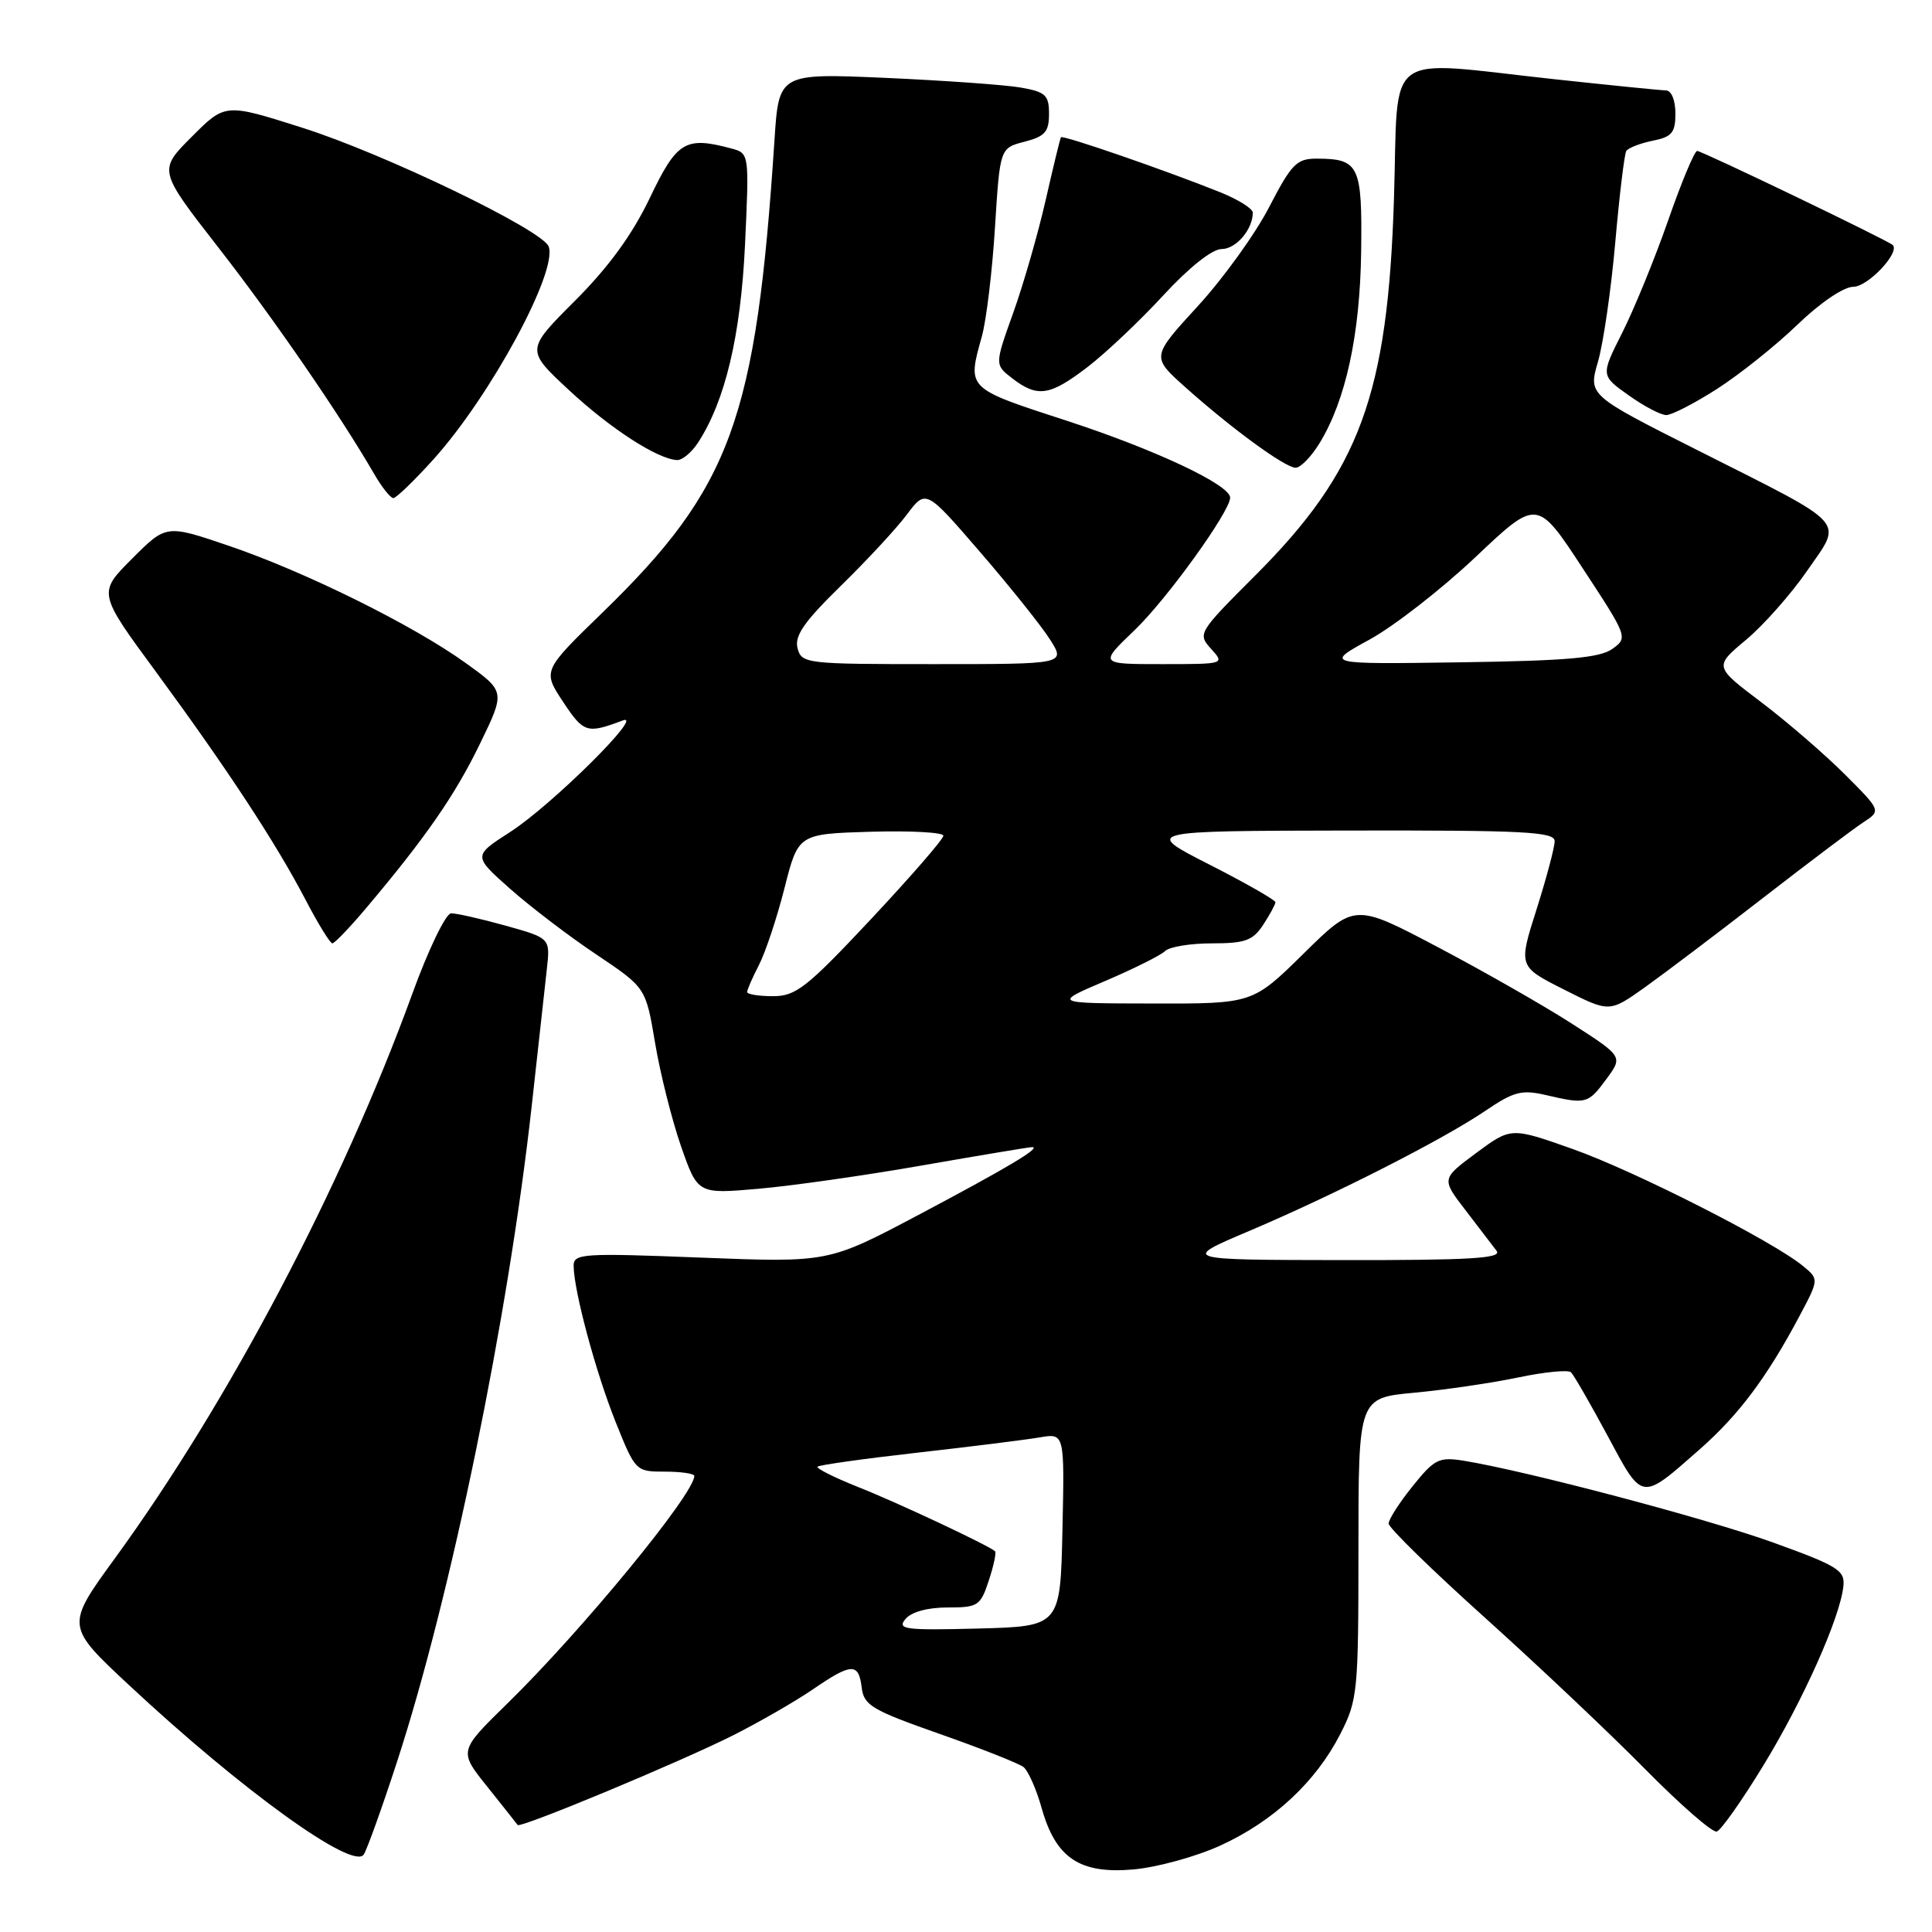 <?xml version="1.0" encoding="UTF-8" standalone="no"?>
<!DOCTYPE svg PUBLIC "-//W3C//DTD SVG 1.1//EN" "http://www.w3.org/Graphics/SVG/1.1/DTD/svg11.dtd" >
<svg xmlns="http://www.w3.org/2000/svg" xmlns:xlink="http://www.w3.org/1999/xlink" version="1.1" viewBox="0 0 256 256">
 <g >
 <path fill="currentColor"
d=" M 161.69 244.55 C 168.73 241.34 174.35 236.11 177.59 229.78 C 179.90 225.26 180.00 224.23 180.00 205.15 C 180.00 185.23 180.00 185.23 187.42 184.54 C 191.50 184.16 197.69 183.25 201.17 182.52 C 204.65 181.79 207.80 181.48 208.17 181.84 C 208.54 182.21 210.72 185.98 213.01 190.24 C 217.71 199.00 217.37 198.95 225.28 191.99 C 230.38 187.49 234.11 182.52 238.38 174.50 C 241.04 169.50 241.04 169.50 238.89 167.74 C 234.88 164.44 216.54 155.13 208.36 152.24 C 200.22 149.36 200.22 149.36 195.60 152.78 C 190.99 156.20 190.99 156.20 194.18 160.35 C 195.93 162.63 197.79 165.06 198.31 165.75 C 199.05 166.74 194.81 166.99 177.87 166.97 C 156.50 166.94 156.50 166.94 165.50 163.12 C 176.79 158.33 191.17 151.02 196.83 147.18 C 200.59 144.63 201.64 144.36 204.83 145.10 C 210.18 146.34 210.42 146.28 212.84 143.00 C 215.06 140.00 215.06 140.00 208.28 135.64 C 204.55 133.24 196.55 128.68 190.50 125.49 C 179.50 119.69 179.50 119.69 172.74 126.35 C 165.98 133.00 165.98 133.00 152.74 132.97 C 139.50 132.95 139.50 132.95 146.43 129.99 C 150.25 128.36 153.83 126.57 154.38 126.02 C 154.94 125.46 157.73 125.00 160.58 125.00 C 164.99 125.00 166.01 124.63 167.38 122.54 C 168.27 121.18 169.00 119.83 169.00 119.55 C 169.00 119.26 165.06 117.01 160.25 114.56 C 151.50 110.10 151.50 110.10 178.75 110.05 C 202.01 110.01 206.00 110.21 206.00 111.46 C 206.00 112.27 204.92 116.33 203.60 120.50 C 201.19 128.07 201.19 128.07 207.22 131.11 C 213.25 134.16 213.25 134.16 217.88 130.88 C 220.42 129.07 227.46 123.75 233.52 119.05 C 239.58 114.35 245.60 109.81 246.90 108.96 C 249.26 107.42 249.26 107.42 244.44 102.60 C 241.79 99.95 236.81 95.65 233.38 93.05 C 227.12 88.32 227.12 88.32 231.36 84.78 C 233.68 82.84 237.33 78.71 239.47 75.61 C 244.18 68.77 245.20 69.88 224.98 59.68 C 210.45 52.36 210.45 52.36 211.74 47.93 C 212.45 45.49 213.48 38.38 214.03 32.13 C 214.58 25.88 215.24 20.42 215.49 20.01 C 215.75 19.60 217.32 18.99 218.98 18.65 C 221.54 18.14 222.00 17.59 222.00 15.03 C 222.00 13.28 221.47 11.99 220.75 11.98 C 220.06 11.97 213.43 11.30 206.00 10.50 C 182.97 8.01 185.34 6.25 184.71 26.25 C 183.90 52.32 180.20 62.39 166.29 76.29 C 158.76 83.82 158.67 83.98 160.47 85.97 C 162.30 87.99 162.29 88.00 153.98 88.00 C 145.64 88.00 145.64 88.00 150.35 83.49 C 154.62 79.39 163.00 67.77 163.00 65.94 C 163.00 64.25 153.12 59.60 141.44 55.78 C 127.98 51.40 128.16 51.57 130.10 44.58 C 130.70 42.42 131.48 35.93 131.84 30.14 C 132.50 19.62 132.50 19.62 135.75 18.78 C 138.46 18.08 139.00 17.47 139.00 15.10 C 139.00 12.60 138.55 12.18 135.25 11.60 C 133.19 11.24 125.13 10.67 117.35 10.32 C 103.20 9.70 103.20 9.70 102.62 18.60 C 100.19 55.56 96.90 64.59 79.81 81.19 C 71.89 88.88 71.89 88.88 74.62 93.01 C 77.34 97.12 77.78 97.25 82.50 95.47 C 85.61 94.30 73.09 106.71 67.59 110.25 C 62.68 113.41 62.68 113.41 67.59 117.77 C 70.29 120.16 75.44 124.09 79.04 126.49 C 85.57 130.87 85.57 130.87 86.80 138.18 C 87.47 142.21 89.02 148.36 90.23 151.86 C 92.45 158.22 92.45 158.22 100.47 157.52 C 104.89 157.14 114.70 155.74 122.28 154.41 C 129.86 153.09 136.37 152.00 136.75 152.00 C 138.09 152.00 133.40 154.79 121.63 161.02 C 109.76 167.30 109.76 167.30 92.88 166.64 C 77.17 166.02 76.00 166.10 76.01 167.74 C 76.04 171.06 78.93 181.81 81.57 188.41 C 84.19 194.95 84.24 195.00 88.11 195.00 C 90.25 195.00 92.00 195.26 92.00 195.57 C 92.00 197.94 77.08 216.10 67.19 225.76 C 60.78 232.03 60.78 232.03 64.58 236.76 C 66.66 239.37 68.47 241.64 68.59 241.82 C 68.91 242.30 90.09 233.49 97.20 229.91 C 100.66 228.16 105.38 225.44 107.68 223.87 C 112.84 220.33 113.78 220.29 114.18 223.62 C 114.47 225.97 115.54 226.60 124.50 229.75 C 130.00 231.68 135.01 233.66 135.63 234.15 C 136.24 234.64 137.32 237.07 138.02 239.56 C 139.88 246.21 143.07 248.34 150.19 247.71 C 153.32 247.43 158.50 246.01 161.69 244.55 Z  M 52.59 233.50 C 59.76 211.54 67.36 174.50 70.46 146.50 C 71.31 138.80 72.21 130.66 72.46 128.40 C 72.92 124.31 72.92 124.31 66.98 122.65 C 63.71 121.74 60.46 121.01 59.77 121.02 C 59.07 121.03 56.74 125.86 54.60 131.77 C 45.31 157.29 30.31 185.76 15.23 206.48 C 8.70 215.45 8.70 215.45 17.10 223.29 C 32.05 237.24 46.81 247.88 48.20 245.73 C 48.64 245.05 50.62 239.55 52.59 233.50 Z  M 233.65 233.94 C 238.94 225.29 243.83 214.32 244.26 210.17 C 244.48 208.08 243.52 207.49 235.00 204.41 C 226.21 201.23 202.25 194.90 193.93 193.55 C 190.67 193.03 190.07 193.33 187.18 196.93 C 185.43 199.10 184.00 201.33 184.00 201.88 C 184.00 202.43 189.74 208.04 196.75 214.34 C 203.76 220.65 213.32 229.68 217.98 234.41 C 222.65 239.14 226.92 242.87 227.48 242.69 C 228.04 242.52 230.82 238.58 233.65 233.94 Z  M 48.54 120.30 C 56.43 110.94 60.29 105.37 63.59 98.57 C 66.96 91.63 66.96 91.63 61.73 87.87 C 54.75 82.84 40.40 75.74 30.26 72.30 C 22.02 69.50 22.02 69.50 17.50 74.03 C 12.97 78.56 12.97 78.56 20.67 89.03 C 30.13 101.91 36.56 111.70 40.50 119.25 C 42.15 122.41 43.74 125.00 44.04 125.00 C 44.33 125.00 46.36 122.89 48.54 120.30 Z  M 57.47 60.83 C 65.03 52.42 73.95 35.92 72.70 32.66 C 71.85 30.46 50.91 20.36 40.01 16.91 C 29.84 13.68 29.84 13.68 25.41 18.12 C 20.97 22.56 20.97 22.56 28.90 32.75 C 36.24 42.17 45.01 54.92 49.55 62.75 C 50.58 64.54 51.74 66.00 52.12 66.00 C 52.50 66.00 54.91 63.67 57.47 60.83 Z  M 174.83 58.75 C 178.32 53.06 180.21 44.37 180.36 33.34 C 180.51 21.92 180.10 21.04 174.50 21.02 C 171.82 21.01 171.15 21.69 168.17 27.44 C 166.34 30.99 162.08 36.90 158.70 40.58 C 152.56 47.28 152.56 47.28 157.03 51.28 C 163.13 56.74 170.25 61.95 171.67 61.98 C 172.31 61.99 173.73 60.54 174.83 58.75 Z  M 92.46 58.70 C 96.09 53.16 98.15 44.49 98.72 32.40 C 99.28 20.31 99.28 20.31 96.89 19.67 C 90.80 18.04 89.69 18.72 86.11 26.22 C 83.78 31.09 80.66 35.38 76.19 39.85 C 69.67 46.37 69.67 46.37 75.38 51.68 C 80.88 56.80 87.16 60.86 89.73 60.96 C 90.40 60.98 91.63 59.96 92.46 58.70 Z  M 227.52 51.53 C 230.50 49.62 235.29 45.80 238.16 43.03 C 241.20 40.10 244.30 38.00 245.58 38.00 C 247.50 38.00 251.79 33.46 250.80 32.47 C 250.20 31.87 225.54 20.01 224.88 20.00 C 224.53 20.00 222.80 24.14 221.04 29.20 C 219.27 34.27 216.53 40.96 214.96 44.08 C 212.10 49.75 212.10 49.75 215.79 52.37 C 217.82 53.82 220.07 55.00 220.79 55.00 C 221.51 55.00 224.54 53.44 227.52 51.53 Z  M 144.11 48.63 C 146.52 46.78 151.04 42.51 154.15 39.13 C 157.56 35.43 160.62 33.00 161.87 33.00 C 163.78 33.00 166.00 30.41 166.00 28.17 C 166.00 27.65 164.09 26.45 161.75 25.50 C 154.59 22.62 140.81 17.85 140.58 18.19 C 140.47 18.36 139.56 22.10 138.56 26.50 C 137.56 30.90 135.63 37.61 134.27 41.42 C 131.79 48.33 131.79 48.33 134.14 50.14 C 137.48 52.71 139.11 52.46 144.11 48.63 Z  M 119.97 214.54 C 120.75 213.59 122.90 213.00 125.54 213.00 C 129.59 213.00 129.92 212.79 131.02 209.43 C 131.67 207.47 132.04 205.72 131.85 205.55 C 130.97 204.76 118.92 199.10 113.71 197.04 C 110.53 195.77 108.11 194.56 108.33 194.34 C 108.55 194.12 114.53 193.28 121.62 192.48 C 128.70 191.68 135.98 190.77 137.78 190.46 C 141.06 189.90 141.06 189.90 140.78 202.70 C 140.50 215.50 140.50 215.50 129.60 215.79 C 119.89 216.04 118.84 215.90 119.97 214.54 Z  M 99.00 131.45 C 99.00 131.15 99.70 129.54 100.56 127.88 C 101.42 126.21 102.95 121.62 103.95 117.68 C 105.77 110.50 105.77 110.50 115.38 110.21 C 120.67 110.06 125.00 110.29 125.00 110.74 C 125.00 111.19 120.69 116.15 115.42 121.78 C 106.89 130.88 105.46 132.00 102.42 132.00 C 100.54 132.00 99.00 131.75 99.00 131.45 Z  M 105.68 85.89 C 105.25 84.25 106.55 82.39 111.40 77.64 C 114.86 74.26 118.81 70.00 120.18 68.16 C 122.69 64.83 122.69 64.83 129.88 73.16 C 133.84 77.75 138.01 82.96 139.14 84.75 C 141.20 88.00 141.20 88.00 123.71 88.00 C 106.77 88.00 106.22 87.94 105.68 85.89 Z  M 181.45 84.76 C 184.72 82.97 191.06 78.03 195.54 73.79 C 203.68 66.09 203.68 66.09 209.71 75.29 C 215.70 84.42 215.73 84.50 213.62 86.00 C 211.96 87.17 207.59 87.56 193.50 87.76 C 175.50 88.02 175.50 88.02 181.45 84.76 Z "/>
</g>
</svg>